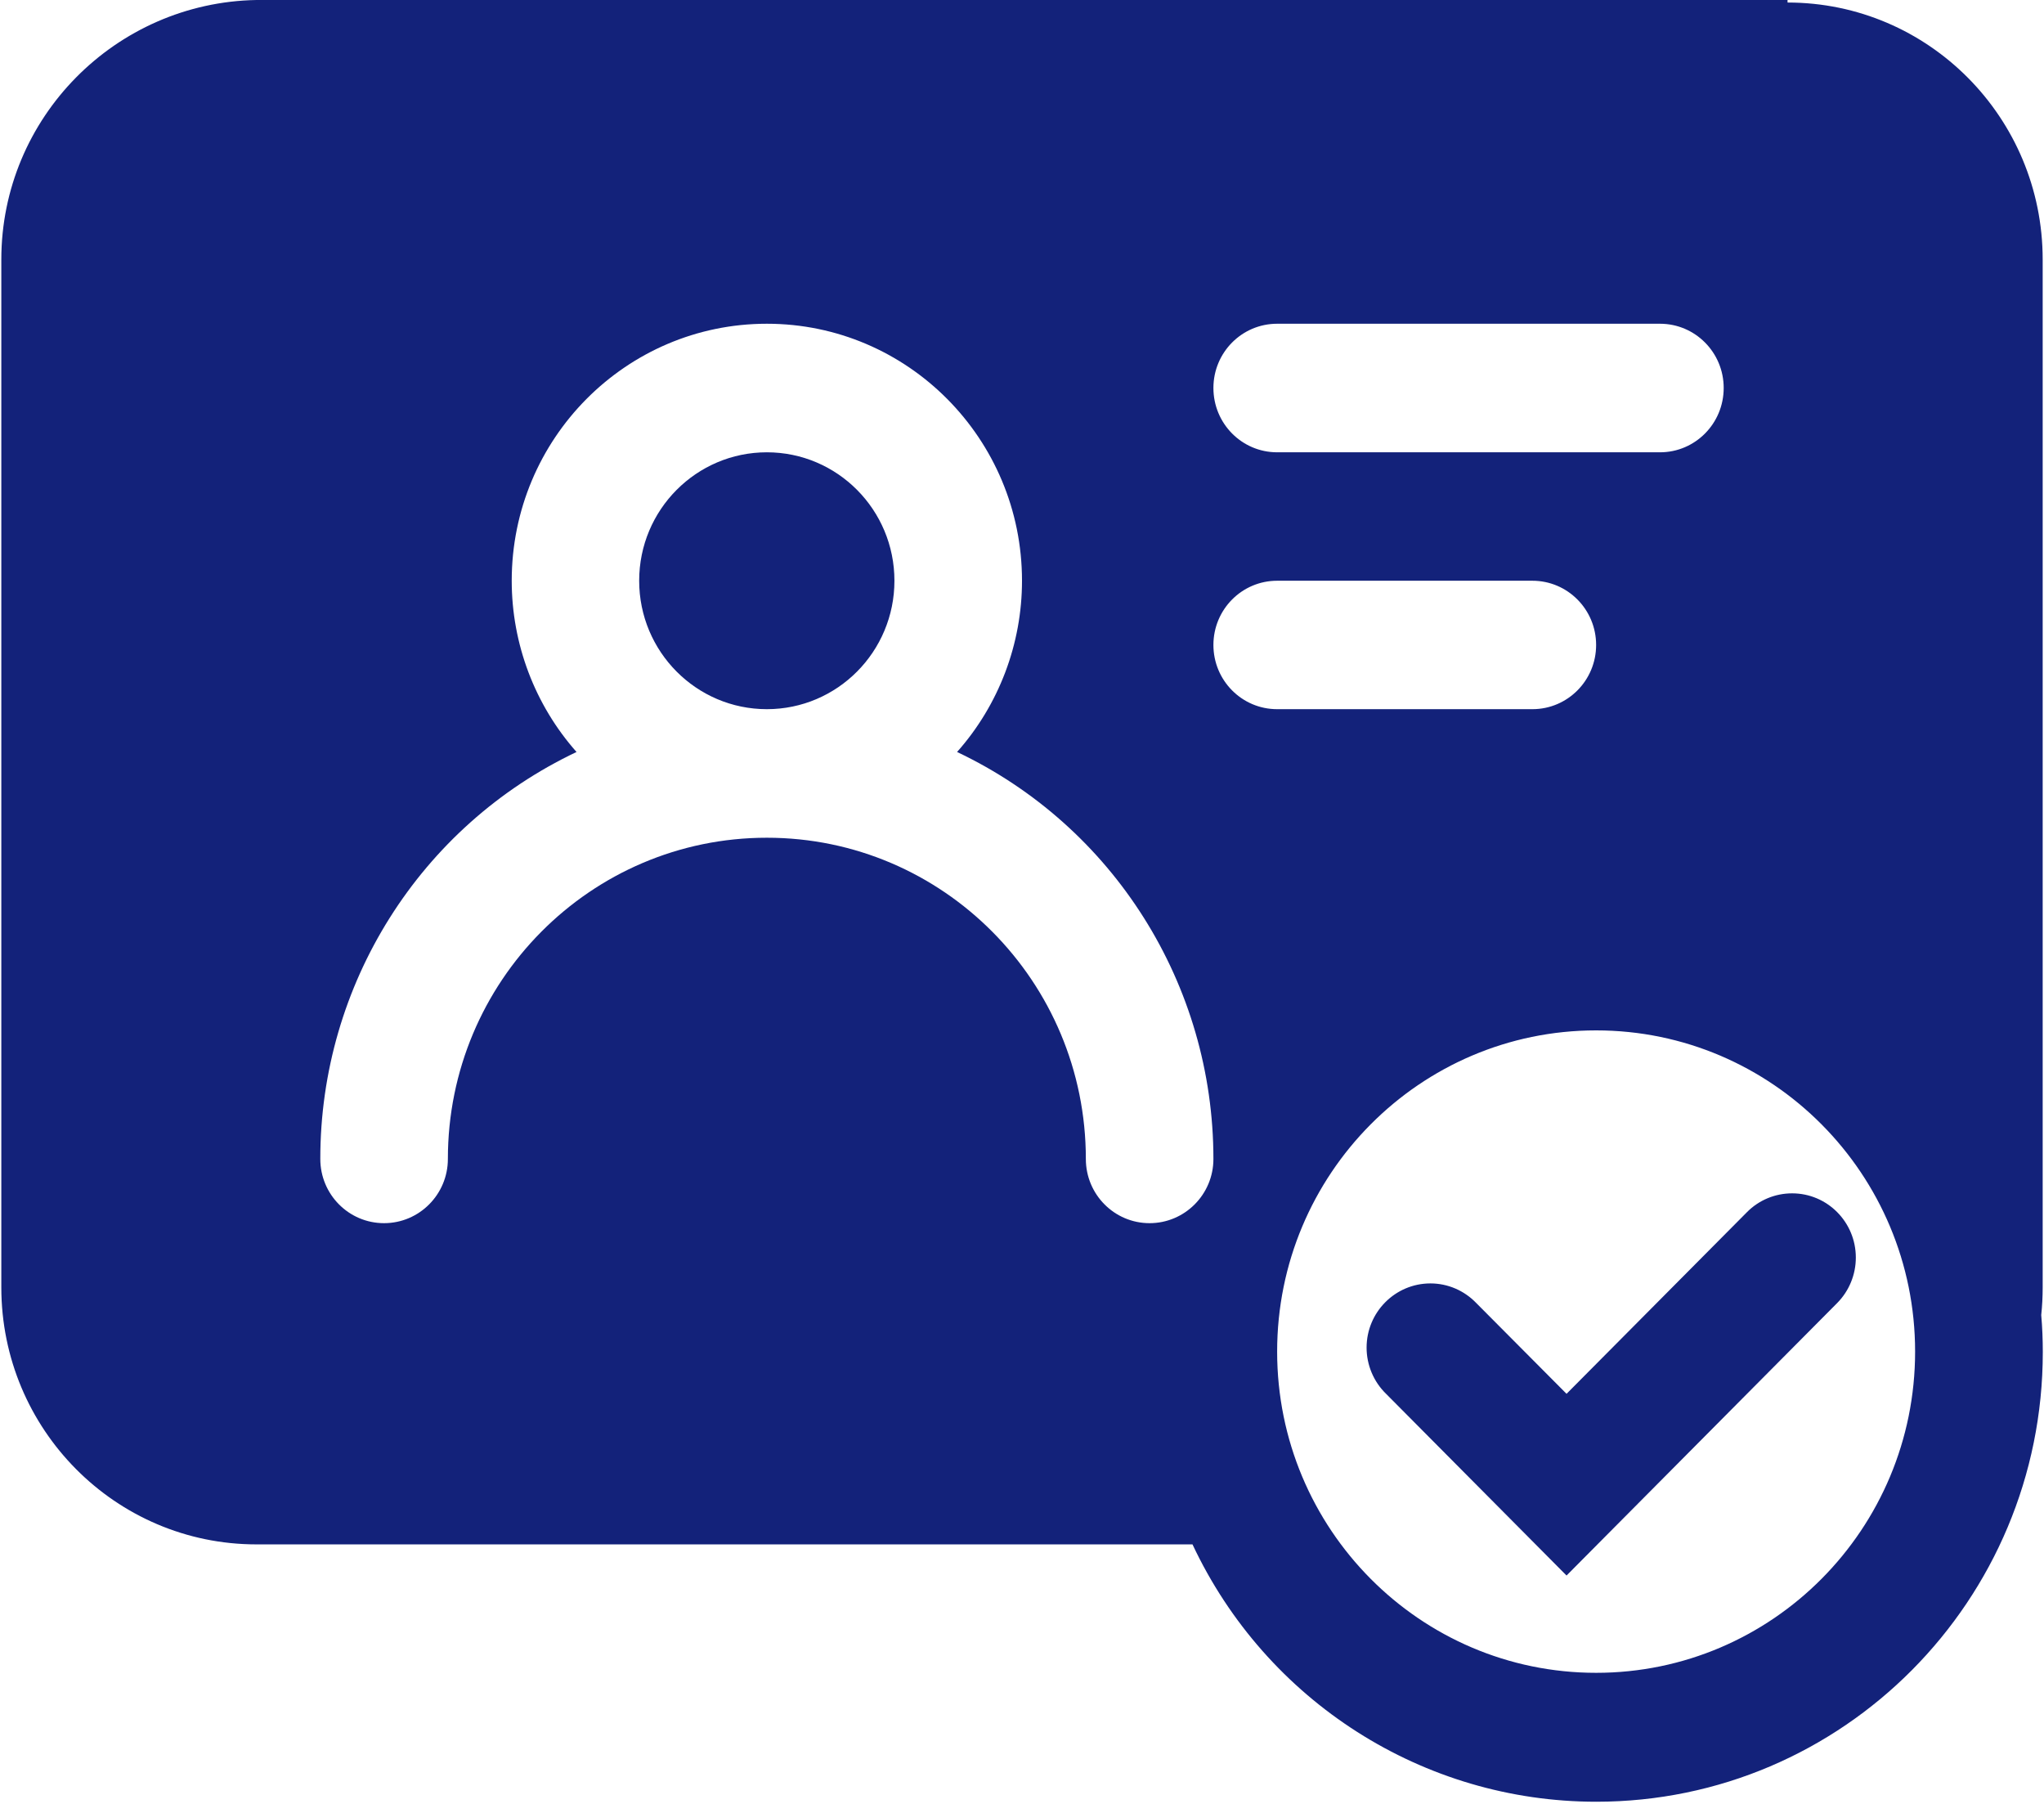 ﻿<?xml version="1.0" encoding="utf-8"?>
<svg version="1.1" xmlns:xlink="http://www.w3.org/1999/xlink" width="17px" height="15px" xmlns="http://www.w3.org/2000/svg">
  <g transform="matrix(1 0 0 1 -119 -110 )">
    <path d="M 9.919 12.842  L 2.133 12.842  C 0.961 12.842  0.011 11.885  0.011 10.705  L 0.011 2.158  C 0.011 0.978  0.961 0.021  2.133 0  L 14.867 0  C 14.867 0.021  14.867 0.021  14.867 0.021  C 16.039 0.021  16.989 0.978  16.989 2.158  L 16.989 10.705  C 16.989 10.783  16.985 10.86  16.977 10.935  C 16.986 11.037  16.99 11.14  16.99 11.243  C 16.99 13.308  15.327 14.982  13.276 14.982  C 11.84 14.982  10.532 14.149  9.918 12.842  Z M 13.275 13.91  C 14.74 13.91  15.928 12.714  15.928 11.239  C 15.928 9.764  14.74 8.568  13.275 8.568  C 11.81 8.568  10.622 9.764  10.622 11.239  C 10.622 12.714  11.81 13.91  13.275 13.91  Z M 4.795 6.253  C 3.493 6.87  2.663 8.188  2.664 9.637  C 2.664 9.932  2.901 10.171  3.194 10.171  C 3.487 10.171  3.725 9.932  3.725 9.637  C 3.725 8.162  4.912 6.966  6.378 6.966  C 7.843 6.966  9.031 8.162  9.031 9.637  C 9.031 9.932  9.268 10.171  9.561 10.171  C 9.854 10.171  10.092 9.932  10.092 9.637  C 10.092 8.188  9.262 6.87  7.96 6.253  C 8.308 5.861  8.5 5.354  8.5 4.829  C 8.5 3.649  7.55 2.692  6.378 2.692  C 5.206 2.692  4.256 3.649  4.256 4.829  C 4.256 5.354  4.448 5.861  4.795 6.253  Z M 6.378 5.897  C 5.792 5.897  5.316 5.419  5.316 4.829  C 5.316 4.239  5.792 3.761  6.378 3.761  C 6.964 3.761  7.439 4.239  7.439 4.829  C 7.439 5.419  6.964 5.897  6.378 5.897  Z M 13.806 2.692  L 10.622 2.692  C 10.329 2.692  10.092 2.931  10.092 3.226  C 10.092 3.522  10.329 3.761  10.622 3.761  L 13.806 3.761  C 14.099 3.761  14.336 3.522  14.336 3.226  C 14.336 2.931  14.099 2.692  13.806 2.692  Z M 12.745 4.829  L 10.622 4.829  C 10.329 4.829  10.092 5.068  10.092 5.363  C 10.092 5.658  10.329 5.897  10.622 5.897  L 12.745 5.897  C 13.038 5.897  13.275 5.658  13.275 5.363  C 13.275 5.068  13.038 4.829  12.745 4.829  Z M 12.278 10.835  L 13.029 11.59  L 14.53 10.079  C 14.629 9.979  14.764 9.923  14.905 9.923  C 15.198 9.923  15.435 10.162  15.435 10.457  C 15.435 10.599  15.379 10.735  15.28 10.835  L 13.029 13.101  L 11.528 11.59  C 11.425 11.49  11.366 11.351  11.366 11.206  C 11.366 10.911  11.604 10.672  11.897 10.672  C 12.041 10.672  12.178 10.731  12.278 10.835  Z " fill-rule="nonzero" fill="#13227a" stroke="none" transform="matrix(1 0 0 1 119 110 )" />
  </g>
</svg>